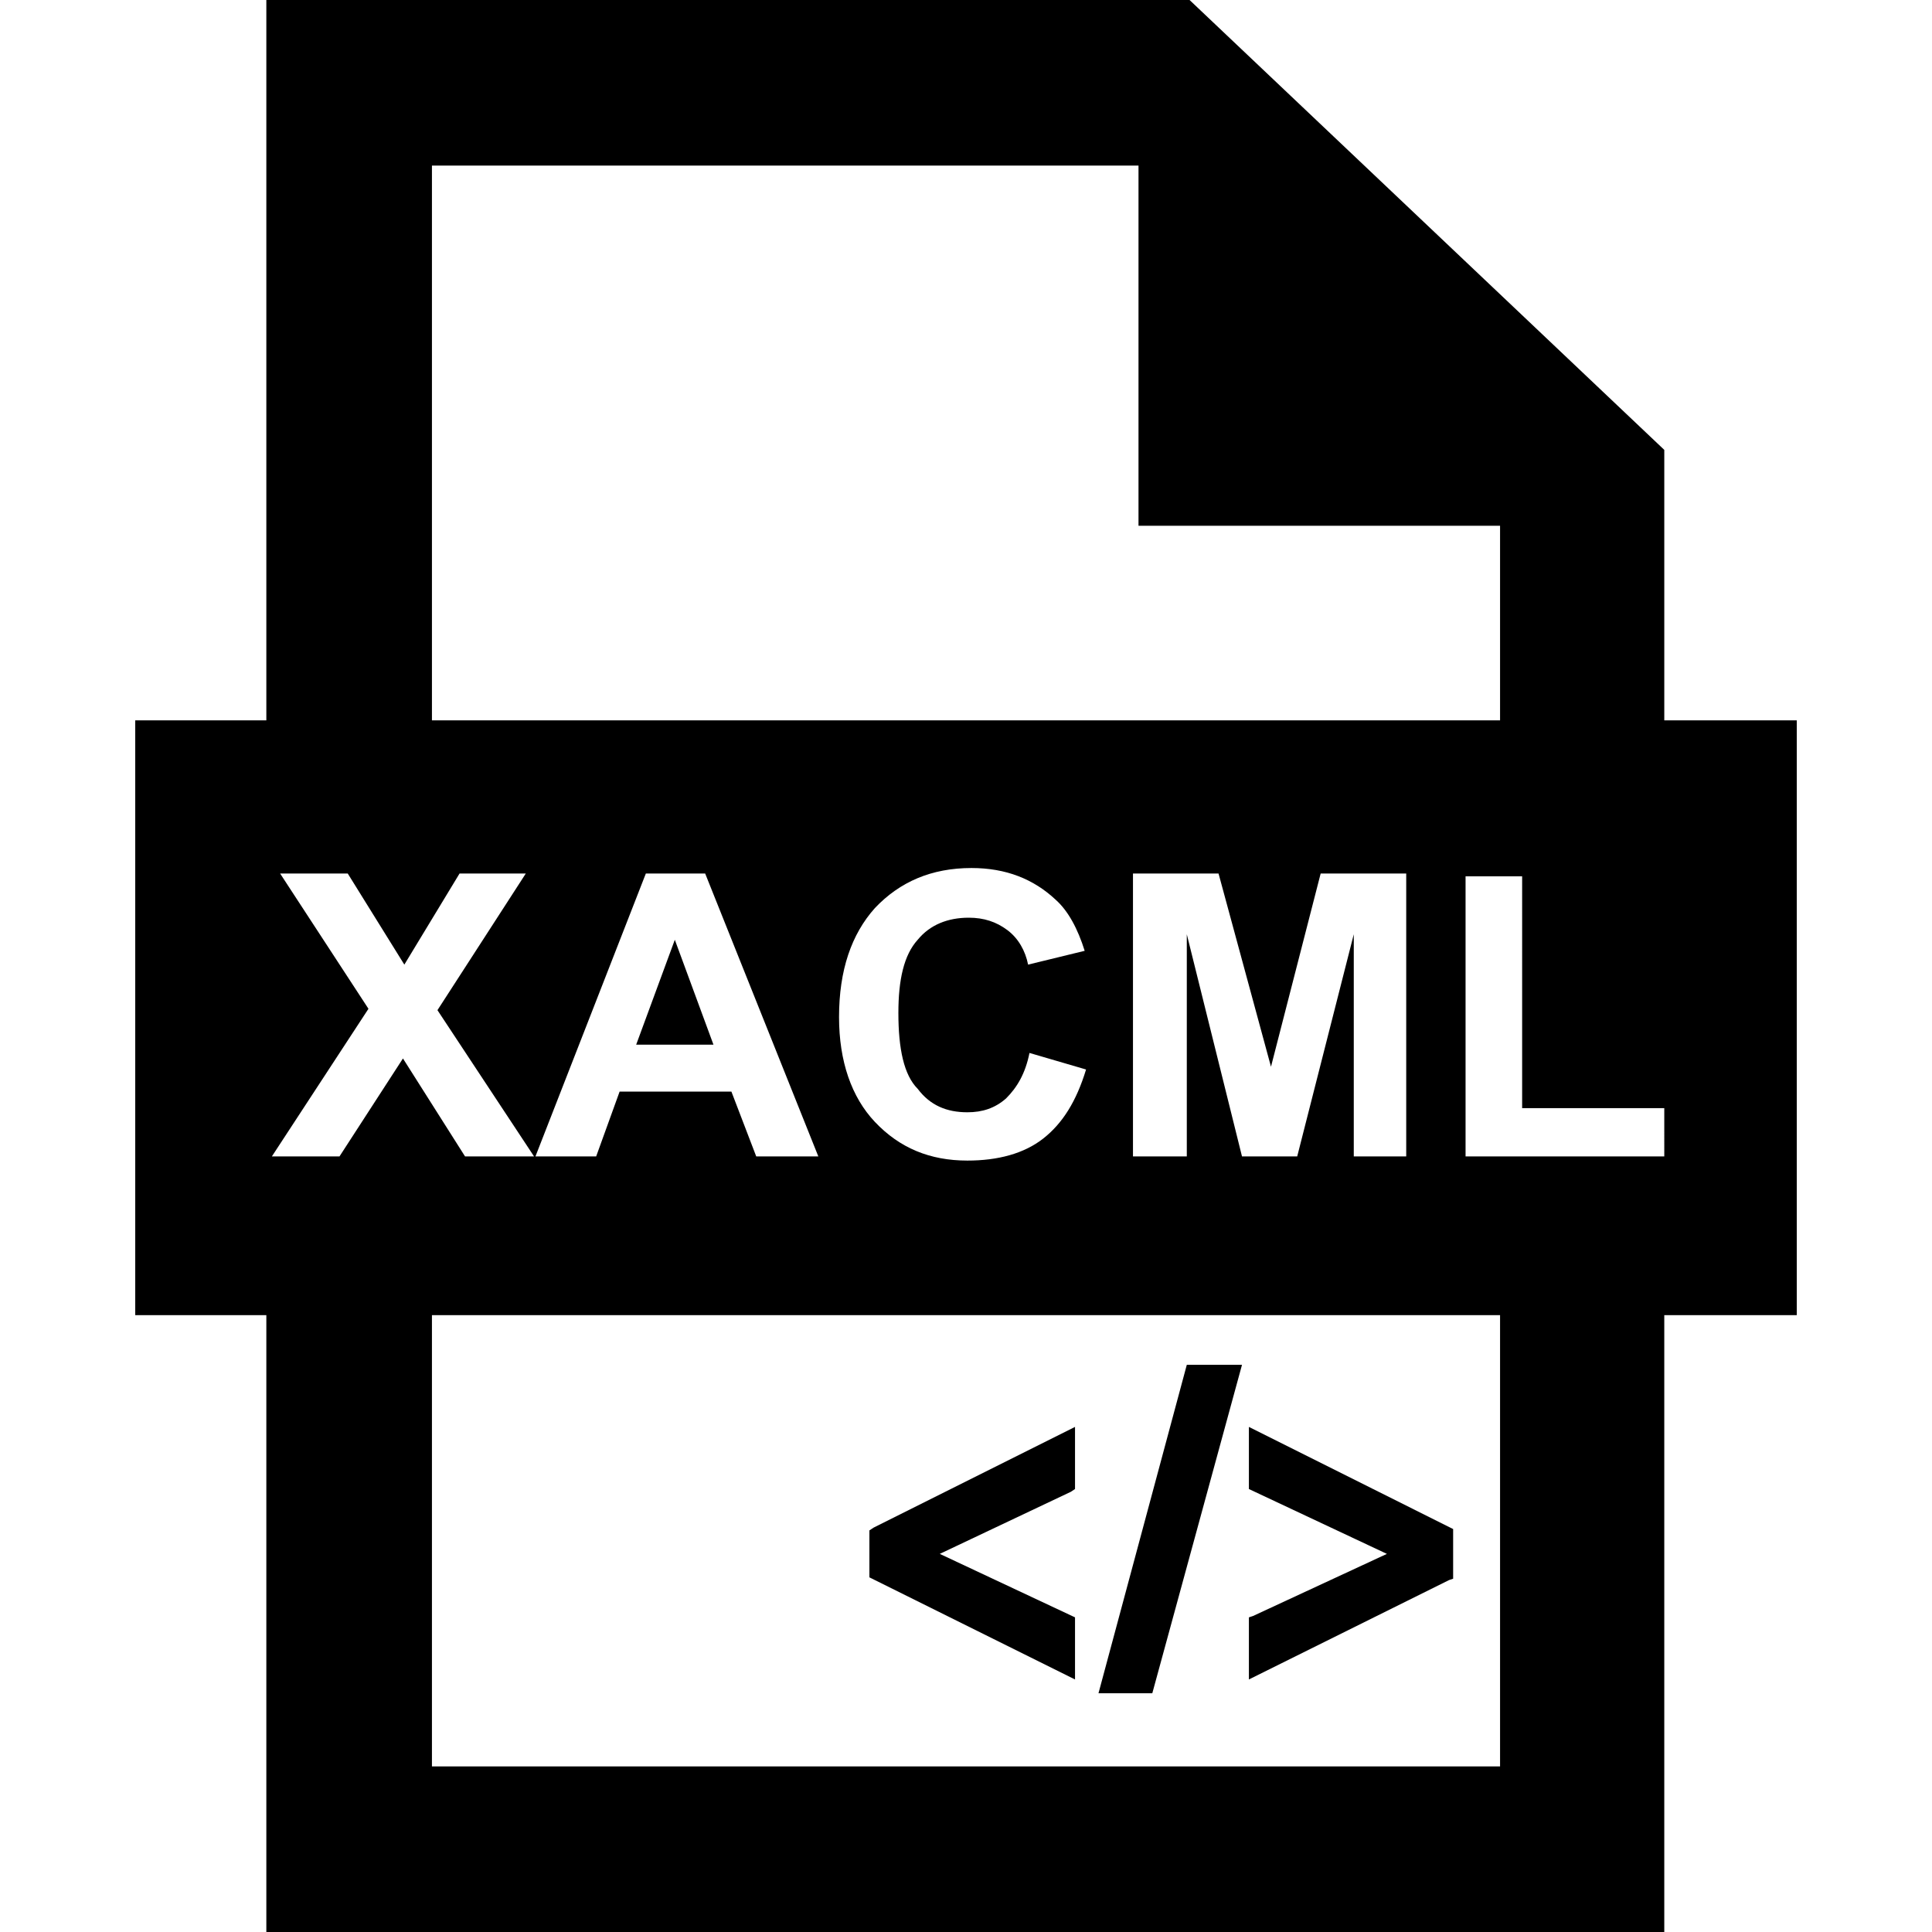 <?xml version="1.0" encoding="utf-8"?>
<!-- Generator: Adobe Illustrator 19.2.0, SVG Export Plug-In . SVG Version: 6.00 Build 0)  -->
<svg version="1.1" id="xacml" xmlns="http://www.w3.org/2000/svg" xmlns:xlink="http://www.w3.org/1999/xlink" x="0px" y="0px"
	 viewBox="0 0 14 14" style="enable-background:new 0 0 14 14;" xml:space="preserve">
<path d="M10.5,11.45l-1.45,0.72v-0.45l0.03-0.01l0.97-0.45l-1-0.47v-0.45
	l1.48,0.74v0.36L10.5,11.45z M9,9.89H8.6L7.96,12.27h0.39L9,9.89z
	 M7.79,11.72l-0.98-0.46l0.95-0.45L7.79,10.79v-0.45l-1.46,0.73
	l-0.03,0.02v0.34l1.49,0.74V11.72z M5.17,7.57L4.89,6.81L4.61,7.57
	H5.17z M13.02,5.22v4.31h-0.96V14H1.93V9.53H0.98V5.22h0.95V0h6.69
	l3.44,3.26v1.96H13.02z M3.13,5.22h7.74V3.81H8.25V1.2H3.13V5.22z
	 M9.81,6.77v1.61h0.38V6.33H9.57L9.21,7.73L8.83,6.33H8.21v2.05
	h0.39V6.77L9,8.38h0.4L9.81,6.77z M6.51,7.34
	c0-0.24,0.04-0.42,0.14-0.53c0.09-0.11,0.22-0.16,0.37-0.16
	c0.11,0,0.2,0.03,0.28,0.09s0.13,0.15,0.15,0.25l0.41-0.1
	C7.81,6.73,7.74,6.6,7.65,6.52C7.49,6.37,7.29,6.29,7.04,6.29
	c-0.29,0-0.52,0.1-0.7,0.29c-0.17,0.19-0.26,0.45-0.26,0.79
	c0,0.32,0.09,0.58,0.26,0.76c0.18,0.19,0.4,0.28,0.67,0.28
	c0.22,0,0.41-0.05,0.55-0.16s0.24-0.27,0.31-0.5L7.46,7.63
	c-0.03,0.15-0.09,0.25-0.17,0.33C7.21,8.03,7.12,8.06,7.01,8.06
	c-0.15,0-0.27-0.05-0.36-0.17C6.55,7.79,6.51,7.6,6.51,7.34z
	 M5.11,6.33H4.68L3.88,8.38h0.44l0.17-0.47h0.81l0.18,0.47h0.45
	L5.11,6.33z M2.92,7.67l0.45,0.71h0.5L3.17,7.32l0.64-0.99H3.33
	L2.93,6.99L2.52,6.33H2.03l0.64,0.98L1.97,8.38H2.46L2.92,7.67z
	 M10.87,9.53H3.13v3.27h7.74V9.53z M12.06,8.03h-1.03V6.35h-0.41v2.03
	h1.44V8.03z"/>
</svg>
